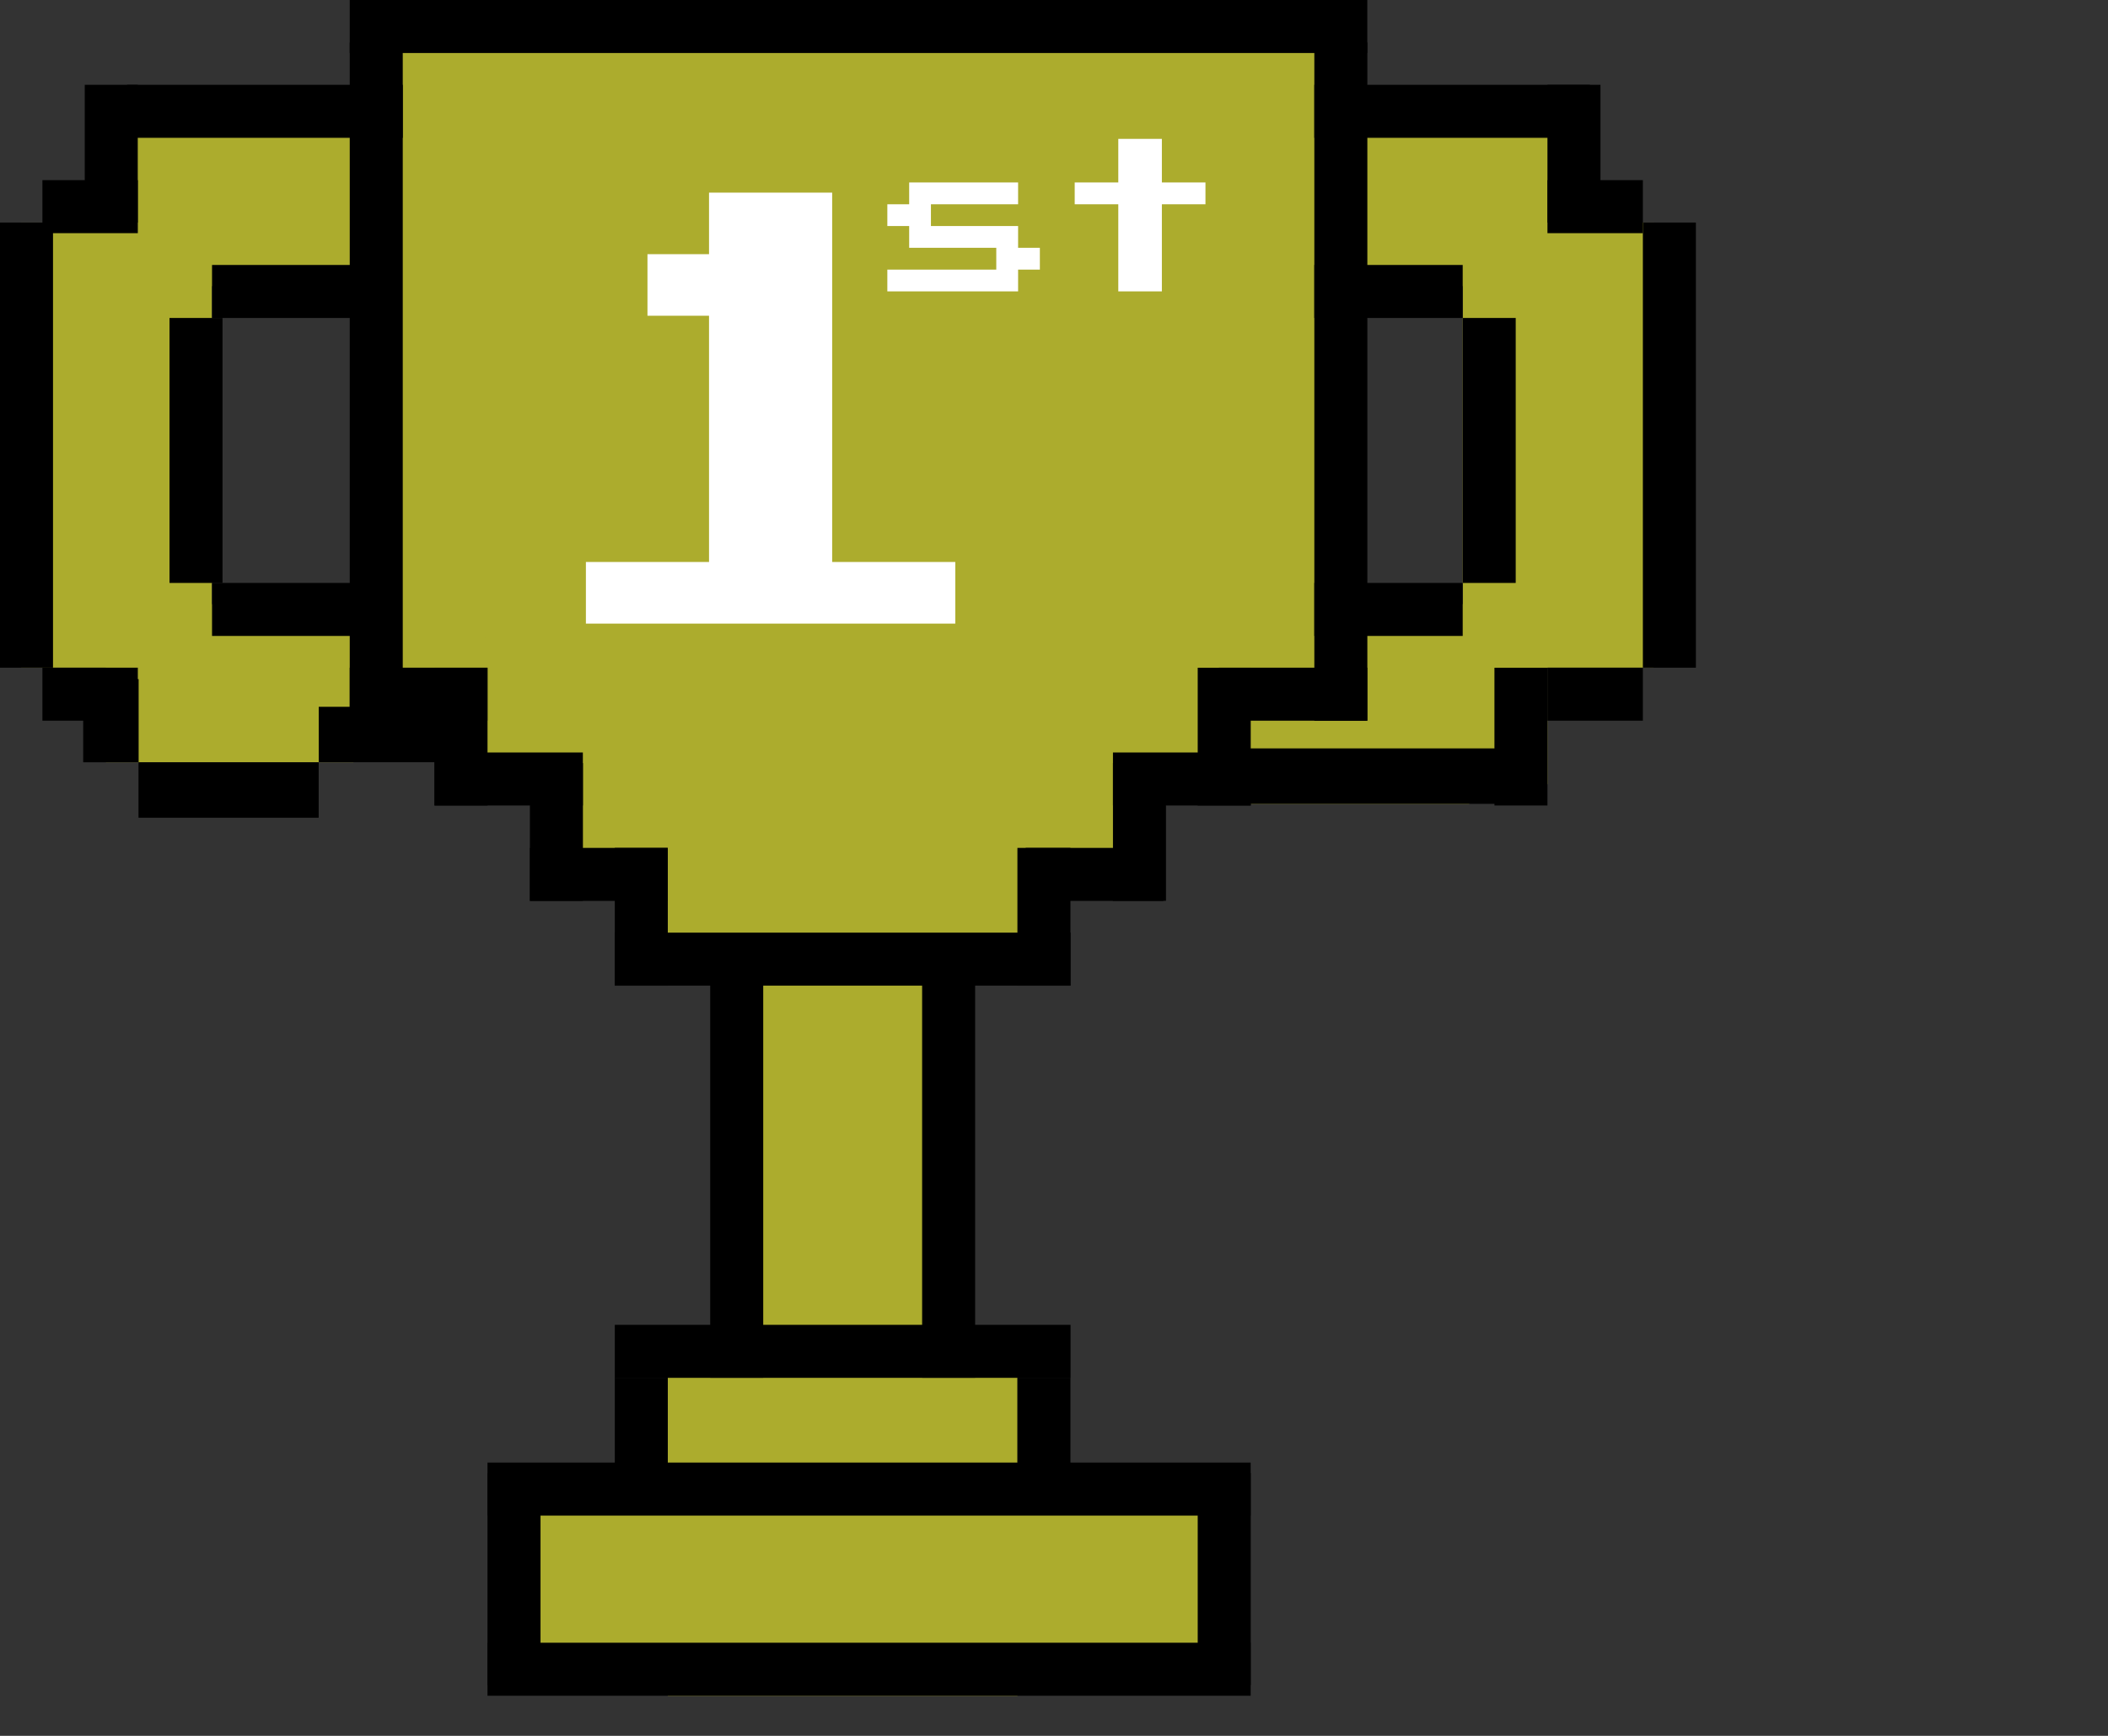 <svg width="34" height="28" viewBox="0 0 34 28" fill="none" xmlns="http://www.w3.org/2000/svg">
<rect x="0" y="0" width="34" height="28" fill="#333333" stroke="none"/>
<rect x="5.812" y="0.447" width="15.425" height="10.954" fill="#ACAC2D"/>
<rect x="1.709" y="1.71" width="4.103" height="2.906" fill="#ACAC2D"/>
<rect x="21.199" y="1.71" width="4.103" height="2.906" fill="#ACAC2D"/>
<path d="M1.709 9.745H5.812L5.7 12.296H1.709V9.745Z" fill="#ACAC2D"/>
<rect x="21.027" y="9.745" width="3.932" height="2.906" fill="#ACAC2D"/>
<rect x="8.941" y="12.296" width="9.166" height="1.565" fill="#ACAC2D"/>
<rect x="10.283" y="12.296" width="6.483" height="2.906" fill="#ACAC2D"/>
<rect x="7.824" y="10.284" width="12.072" height="2.459" fill="#ACAC2D"/>
<rect x="11.797" y="12.48" width="3.419" height="9.745" fill="#ACAC2D"/>
<rect x="10.77" y="21.883" width="5.642" height="5.471" fill="#ACAC2D"/>
<rect x="8.205" y="23.763" width="5.642" height="3.419" fill="#ACAC2D"/>
<rect x="14.19" y="23.763" width="5.642" height="3.419" fill="#ACAC2D"/>
<rect x="19.449" y="11.178" width="4.248" height="1.788" fill="#ACAC2D"/>
<rect x="0.342" y="3.59" width="3.077" height="7.18" fill="#ACAC2D"/>
<rect x="23.592" y="3.59" width="3.077" height="7.18" fill="#ACAC2D"/>
<path d="M11.436 3.604V3.107H12.429H13.422V6.086V9.065H14.415H15.408V9.562V10.059H12.429H9.45V9.562V9.065H10.443H11.436V7.079V5.093H10.94H10.443V4.597V4.1H10.94H11.436V3.604Z" fill="white"/>
<path d="M14.664 3.119V2.943H15.542H16.421V3.119V3.295H15.718H15.015V3.47V3.646H15.718H16.421V3.822V3.997H16.596H16.772V4.173V4.349H16.596H16.421V4.524V4.7H15.367H14.312V4.524V4.349H15.191H16.069V4.173V3.997H15.367H14.664V3.822V3.646H14.488H14.312V3.47V3.295H14.488H14.664V3.119ZM18.037 2.592V2.24H18.389H18.74V2.592V2.943H19.091H19.443V3.119V3.295H19.091H18.74V3.997V4.7H18.389H18.037V3.997V3.295H17.686H17.334V3.119V2.943H17.686H18.037V2.592Z" fill="white"/>
<rect x="5.641" width="16.412" height="0.855" fill="black"/>
<rect x="2.051" y="1.368" width="4.445" height="0.855" fill="black"/>
<rect x="21.199" y="1.368" width="4.445" height="0.855" fill="black"/>
<rect x="2.234" y="12.296" width="2.906" height="0.894" fill="black"/>
<rect x="5.141" y="11.401" width="2.012" height="0.894" fill="black"/>
<rect x="19.449" y="12.072" width="5.365" height="0.894" fill="black"/>
<rect x="0.684" y="2.906" width="1.539" height="0.855" fill="black"/>
<rect x="24.959" y="2.906" width="1.539" height="0.855" fill="black"/>
<rect x="0.684" y="10.77" width="1.539" height="0.855" fill="black"/>
<rect x="24.959" y="10.77" width="1.539" height="0.855" fill="black"/>
<rect x="9.916" y="15.044" width="7.351" height="0.855" fill="black"/>
<rect x="7.863" y="23.592" width="12.309" height="0.855" fill="black"/>
<rect x="9.916" y="21.37" width="7.351" height="0.855" fill="black"/>
<rect x="7.863" y="26.498" width="12.309" height="0.855" fill="black"/>
<rect x="8.547" y="13.677" width="2.222" height="0.855" fill="black"/>
<rect x="16.543" y="13.677" width="2.222" height="0.855" fill="black"/>
<rect x="7.008" y="12.138" width="2.393" height="0.855" fill="black"/>
<rect x="17.951" y="12.138" width="2.222" height="0.855" fill="black"/>
<rect x="5.641" y="10.77" width="2.222" height="0.855" fill="black"/>
<rect x="19.66" y="10.77" width="2.393" height="0.855" fill="black"/>
<rect x="3.42" y="9.403" width="2.393" height="0.855" fill="black"/>
<rect x="21.199" y="9.403" width="2.393" height="0.855" fill="black"/>
<rect x="3.42" y="4.274" width="2.393" height="0.855" fill="black"/>
<rect x="21.199" y="4.274" width="2.393" height="0.855" fill="black"/>
<rect x="9.916" y="15.899" width="2.222" height="0.855" transform="rotate(-90 9.916 15.899)" fill="black"/>
<rect x="16.41" y="15.899" width="2.222" height="0.855" transform="rotate(-90 16.41 15.899)" fill="black"/>
<rect x="8.547" y="14.531" width="2.222" height="0.855" transform="rotate(-90 8.547 14.531)" fill="black"/>
<rect x="17.951" y="14.531" width="2.222" height="0.855" transform="rotate(-90 17.951 14.531)" fill="black"/>
<rect x="7.008" y="12.993" width="2.222" height="0.855" transform="rotate(-90 7.008 12.993)" fill="black"/>
<rect x="19.318" y="12.993" width="2.222" height="0.855" transform="rotate(-90 19.318 12.993)" fill="black"/>
<rect x="19.318" y="27.182" width="3.419" height="0.855" transform="rotate(-90 19.318 27.182)" fill="black"/>
<rect x="16.41" y="24.105" width="1.881" height="0.855" transform="rotate(-90 16.41 24.105)" fill="black"/>
<rect x="9.916" y="24.105" width="1.881" height="0.855" transform="rotate(-90 9.916 24.105)" fill="black"/>
<rect x="7.863" y="27.182" width="3.419" height="0.855" transform="rotate(-90 7.863 27.182)" fill="black"/>
<rect x="1.367" y="3.59" width="2.222" height="0.855" transform="rotate(-90 1.367 3.59)" fill="black"/>
<rect x="24.959" y="3.59" width="2.222" height="0.855" transform="rotate(-90 24.959 3.59)" fill="black"/>
<rect x="2.734" y="9.403" width="4.274" height="0.855" transform="rotate(-90 2.734 9.403)" fill="black"/>
<rect x="23.592" y="9.403" width="4.274" height="0.855" transform="rotate(-90 23.592 9.403)" fill="black"/>
<rect x="1.342" y="12.296" width="1.341" height="0.894" transform="rotate(-90 1.342 12.296)" fill="black"/>
<rect x="24.104" y="12.993" width="2.222" height="0.855" transform="rotate(-90 24.104 12.993)" fill="black"/>
<rect y="10.77" width="7.18" height="0.855" transform="rotate(-90 0 10.77)" fill="black"/>
<rect x="26.498" y="10.77" width="7.18" height="0.855" transform="rotate(-90 26.498 10.77)" fill="black"/>
<rect x="5.641" y="11.625" width="10.941" height="0.855" transform="rotate(-90 5.641 11.625)" fill="black"/>
<rect x="11.455" y="22.224" width="6.496" height="0.855" transform="rotate(-90 11.455 22.224)" fill="black"/>
<rect x="14.873" y="22.224" width="6.496" height="0.855" transform="rotate(-90 14.873 22.224)" fill="black"/>
<rect x="21.199" y="11.625" width="10.941" height="0.855" transform="rotate(-90 21.199 11.625)" fill="black"/>
</svg>
